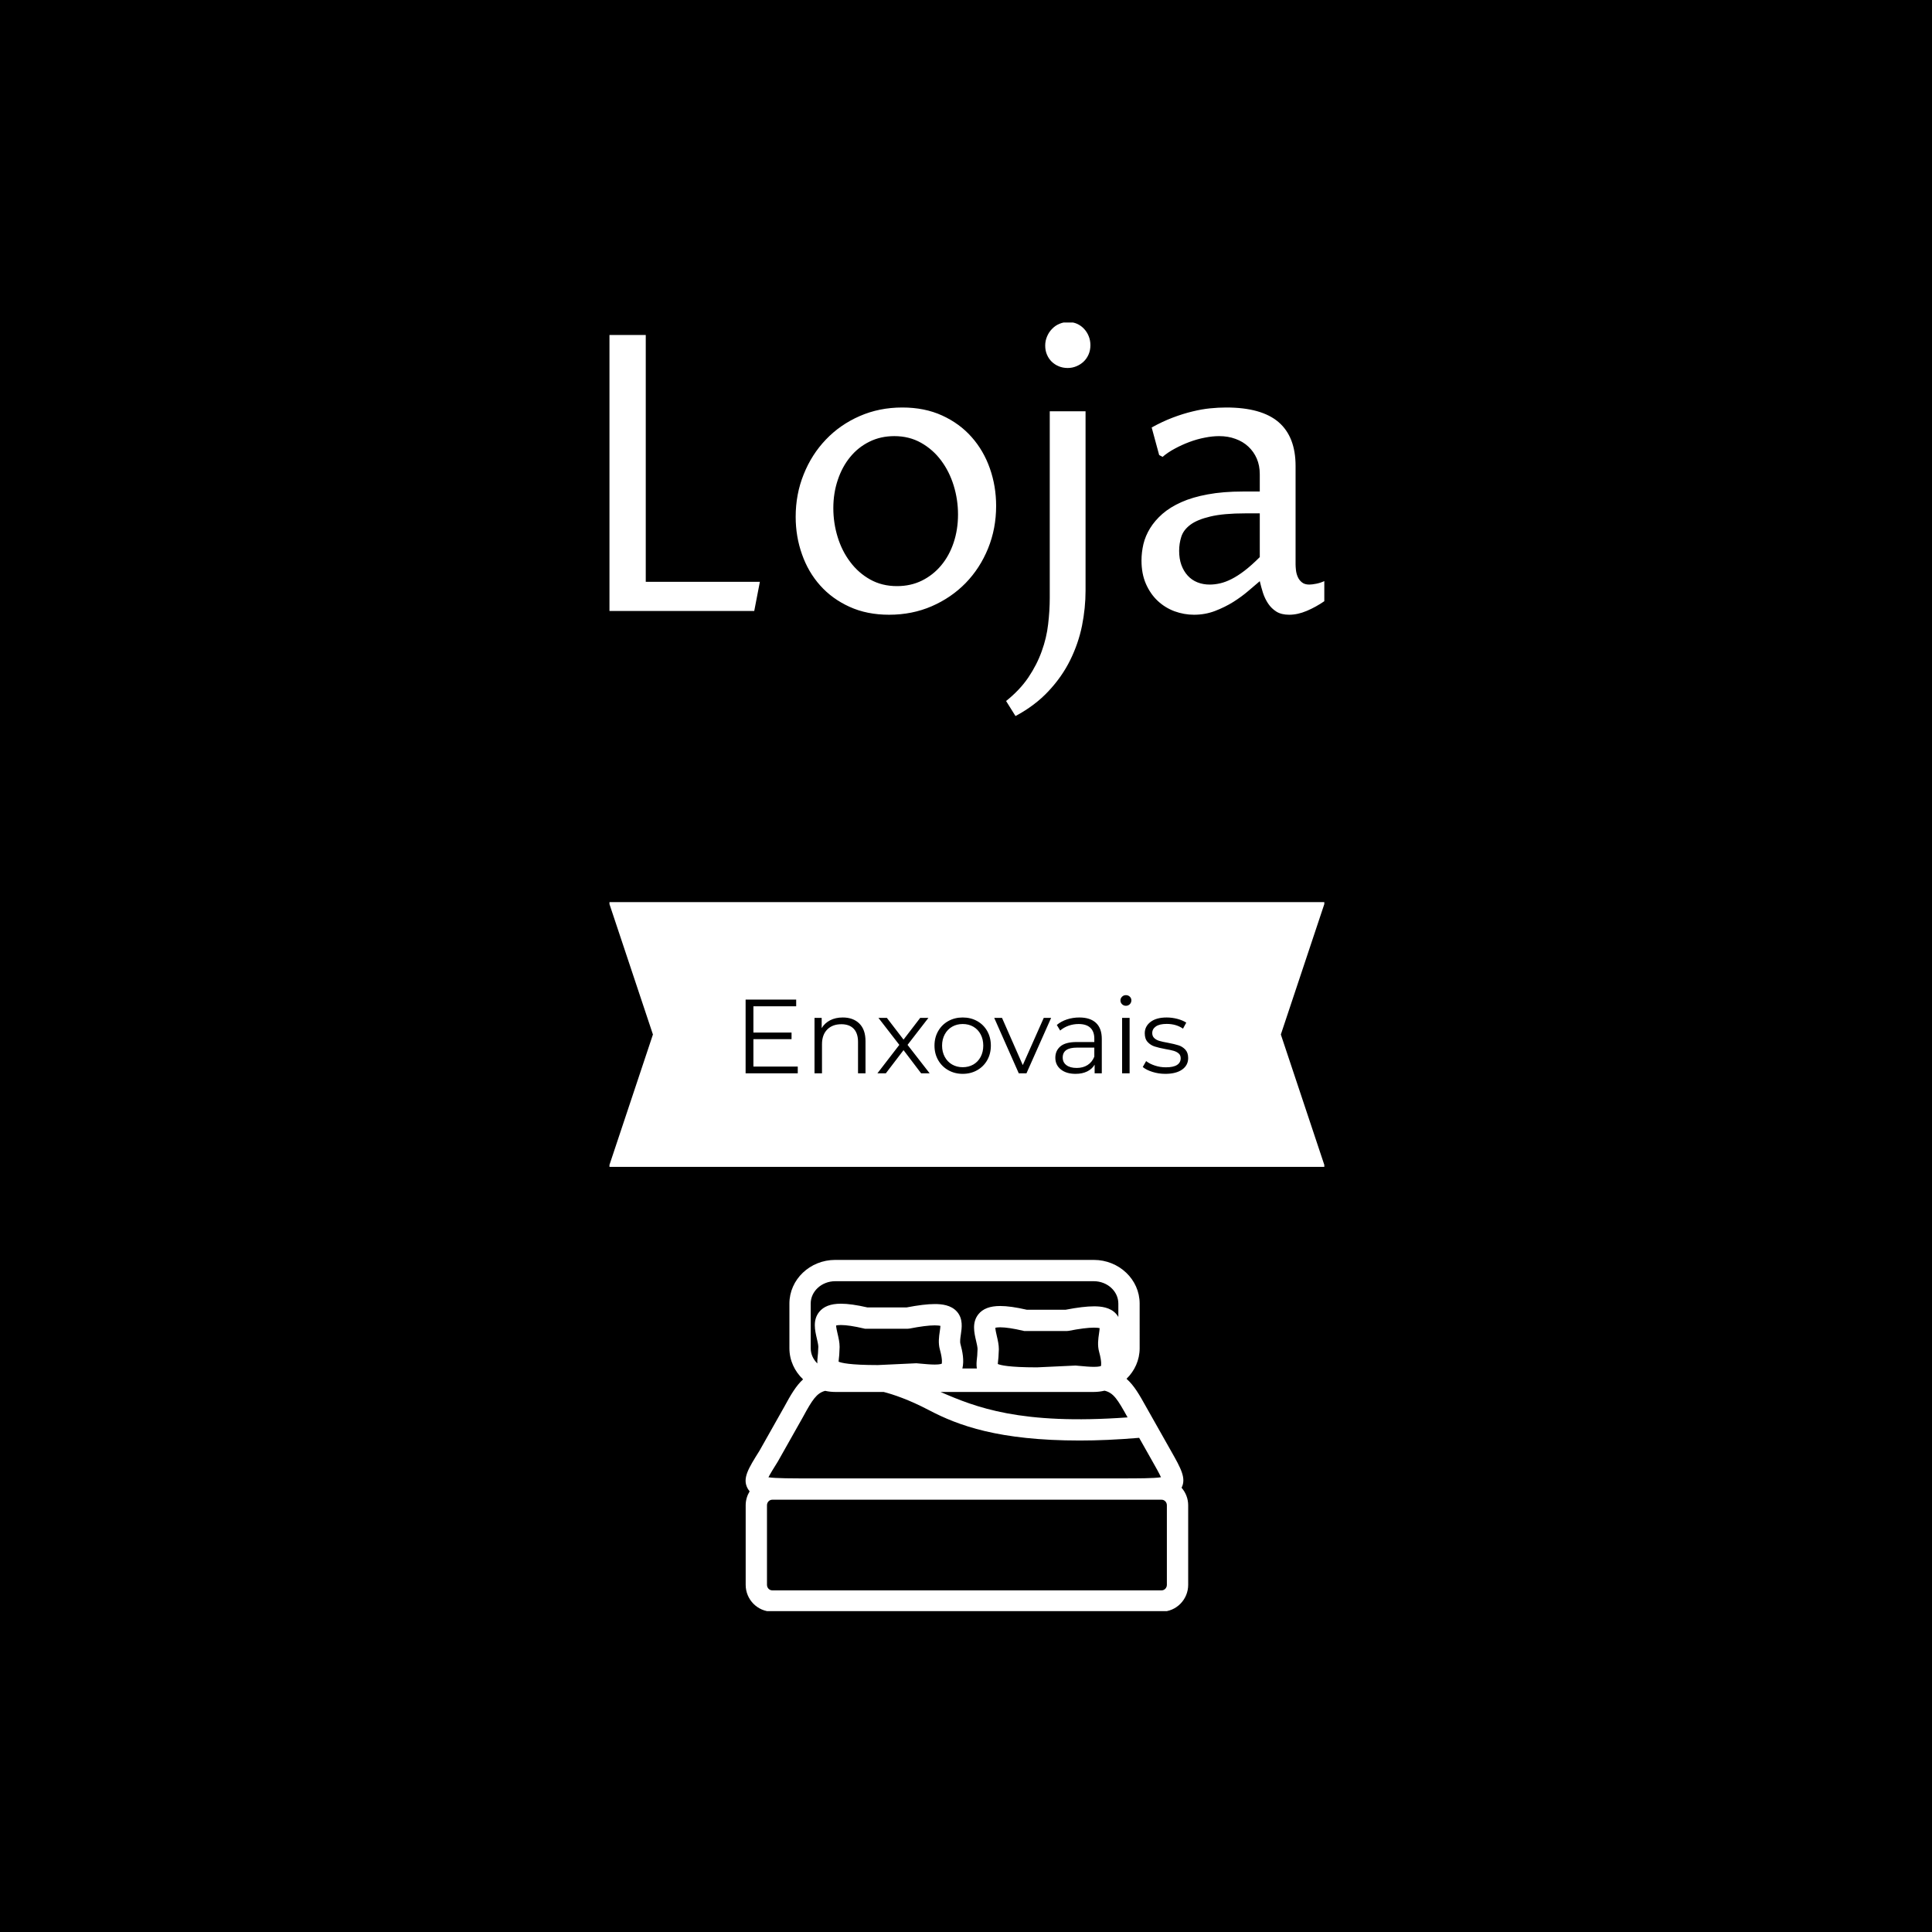 <svg xmlns="http://www.w3.org/2000/svg" version="1.1" xmlns:xlink="http://www.w3.org/1999/xlink" xmlns:svgjs="http://svgjs.dev/svgjs" width="1500" height="1500" viewBox="0 0 1500 1500"><rect width="1500" height="1500" fill="#000000"></rect><g transform="matrix(0.37,0,0,0.37,473.188,250.405)"><svg viewBox="0 0 137 247" data-background-color="#ffffff" preserveAspectRatio="xMidYMid meet" height="2704" width="1500" xmlns="http://www.w3.org/2000/svg" xmlns:xlink="http://www.w3.org/1999/xlink"><g id="tight-bounds" transform="matrix(1,0,0,1,-0.137,-0.1)"><svg viewBox="0 0 137.274 247.2" height="247.2" width="137.274"><g><svg viewBox="0 0 395.52 712.243" height="247.2" width="137.274"><g><svg viewBox="0 0 395.52 466.602" height="466.602" width="395.52"><g id="textblocktransform"><svg viewBox="0 0 395.52 466.602" height="466.602" width="395.52" id="textblock"><g><svg viewBox="0 0 395.52 217.63" height="217.63" width="395.52"><g transform="matrix(1,0,0,1,0,0)"><svg width="395.52" viewBox="5.32 -37.45 92.82 51.07" height="217.63" data-palette-color="#edbbba"><path d="M24.17 0L5.32 0 5.32-35.77 10.11-35.77 10.11-3.78 24.9-3.78 24.17 0ZM41.65 0.49L41.65 0.49Q38.77 0.49 36.52-0.54 34.27-1.56 32.72-3.3 31.17-5.03 30.36-7.34 29.54-9.64 29.54-12.21L29.54-12.21Q29.54-15.14 30.58-17.71 31.61-20.29 33.46-22.22 35.3-24.15 37.84-25.26 40.38-26.37 43.36-26.37L43.36-26.37Q46.26-26.37 48.53-25.33 50.8-24.29 52.35-22.53 53.9-20.78 54.71-18.47 55.52-16.16 55.52-13.62L55.52-13.62Q55.52-10.67 54.47-8.09 53.42-5.52 51.56-3.61 49.7-1.71 47.17-0.61 44.63 0.49 41.65 0.49ZM42.67-3.22L42.67-3.22Q44.46-3.22 45.91-3.94 47.36-4.66 48.4-5.91 49.44-7.15 50.01-8.85 50.58-10.55 50.58-12.5L50.58-12.5Q50.58-14.43 50.02-16.25 49.46-18.07 48.4-19.49 47.34-20.92 45.8-21.79 44.26-22.66 42.33-22.66L42.33-22.66Q40.55-22.66 39.1-21.94 37.64-21.22 36.61-19.96 35.57-18.7 35-16.99 34.42-15.28 34.42-13.33L34.42-13.33Q34.42-11.4 34.98-9.58 35.54-7.76 36.61-6.35 37.67-4.93 39.19-4.08 40.72-3.22 42.67-3.22ZM58.03 13.62L56.81 11.67Q58.59 10.25 59.7 8.61 60.81 6.96 61.43 5.22 62.06 3.49 62.26 1.72 62.47-0.05 62.47-1.71L62.47-1.71 62.47-25.88 67.11-25.88 67.11-2.64Q67.11-0.39 66.65 1.92 66.18 4.22 65.12 6.37 64.06 8.52 62.31 10.39 60.57 12.26 58.03 13.62L58.03 13.62ZM64.79-31.49L64.79-31.49Q64.18-31.49 63.64-31.71 63.11-31.93 62.71-32.32 62.32-32.71 62.1-33.24 61.88-33.76 61.88-34.4L61.88-34.4Q61.88-35.03 62.13-35.6 62.37-36.16 62.78-36.57 63.18-36.99 63.73-37.22 64.28-37.45 64.89-37.45L64.89-37.45Q65.47-37.45 66-37.22 66.52-36.99 66.91-36.57 67.3-36.16 67.52-35.61 67.74-35.06 67.74-34.45L67.74-34.45Q67.74-33.79 67.5-33.24 67.26-32.69 66.85-32.31 66.45-31.93 65.91-31.71 65.38-31.49 64.79-31.49ZM89.69-3.86L89.69-3.86Q89.08-3.34 88.21-2.6 87.35-1.86 86.26-1.17 85.17-0.49 83.89 0 82.61 0.49 81.17 0.49L81.17 0.49Q79.88 0.49 78.64 0.04 77.41-0.42 76.46-1.31 75.51-2.2 74.93-3.52 74.36-4.83 74.36-6.54L74.36-6.54Q74.36-7.59 74.61-8.67 74.87-9.74 75.48-10.73 76.09-11.72 77.08-12.59 78.07-13.45 79.52-14.1 80.97-14.75 82.95-15.11 84.93-15.48 87.49-15.48L87.49-15.48 89.69-15.48 89.69-17.72Q89.69-18.85 89.3-19.75 88.91-20.65 88.21-21.3 87.52-21.95 86.55-22.3 85.59-22.66 84.42-22.66L84.42-22.66Q83.54-22.66 82.55-22.46 81.56-22.27 80.57-21.9 79.58-21.53 78.68-21.04 77.78-20.56 77.09-19.97L77.09-19.97 76.65-20.21 75.68-23.78Q77.09-24.56 78.41-25.06 79.73-25.56 80.94-25.85 82.15-26.15 83.24-26.26 84.34-26.37 85.34-26.37L85.34-26.37Q89.91-26.37 92.12-24.48 94.33-22.58 94.33-18.8L94.33-18.8 94.33-6.05Q94.33-5.74 94.38-5.29 94.43-4.83 94.61-4.42 94.79-4 95.15-3.71 95.5-3.42 96.11-3.42L96.11-3.42Q96.45-3.42 97.01-3.53 97.58-3.64 98.14-3.91L98.14-3.91 98.14-1.32Q96.97-0.51 95.78-0.01 94.6 0.49 93.5 0.49L93.5 0.49Q92.5 0.49 91.85 0.09 91.2-0.32 90.78-0.95 90.35-1.59 90.1-2.36 89.86-3.13 89.69-3.86ZM89.69-6.98L89.69-12.65 87.83-12.65Q84.98-12.65 83.28-12.24 81.58-11.84 80.69-11.17 79.8-10.5 79.52-9.62 79.24-8.74 79.24-7.79L79.24-7.79Q79.24-6.76 79.53-5.96 79.83-5.15 80.35-4.58 80.88-4 81.61-3.71 82.34-3.42 83.2-3.42L83.2-3.42Q83.85-3.42 84.55-3.58 85.25-3.74 86.04-4.14 86.83-4.54 87.72-5.22 88.62-5.91 89.69-6.98L89.69-6.98Z" opacity="1" transform="matrix(1,0,0,1,0,0)" fill="#ffffff" class="wordmark-text-0" data-fill-palette-color="primary" id="text-0"></path></svg></g></svg></g><g transform="matrix(1,0,0,1,0,320.384)"><svg viewBox="0 0 395.52 146.218" height="146.218" width="395.52"><path d="M395.52 0l-24.37 73.109 24.37 73.109h-395.52l24.37-73.109-24.37-73.109z" data-fill-palette-color="tertiary" opacity="1" fill="#ffffff"></path><g transform="matrix(1,0,0,1,75.544,51.377)"><svg width="244.431" viewBox="5.7 -37.1 210.03 37.35" height="43.464" data-palette-color="#ffffff"><path d="M9.4-3.2L30.45-3.2 30.45 0 5.7 0 5.7-35 29.7-35 29.7-31.8 9.4-31.8 9.4-19.35 27.5-19.35 27.5-16.2 9.4-16.2 9.4-3.2ZM51.8-26.5Q56.75-26.5 59.67-23.63 62.6-20.75 62.6-15.25L62.6-15.25 62.6 0 59.05 0 59.05-14.9Q59.05-19 57-21.15 54.95-23.3 51.15-23.3L51.15-23.3Q46.9-23.3 44.42-20.78 41.95-18.25 41.95-13.8L41.95-13.8 41.95 0 38.4 0 38.4-26.3 41.8-26.3 41.8-21.45Q43.25-23.85 45.82-25.18 48.4-26.5 51.8-26.5L51.8-26.5ZM93.05 0L89 0 80.65-11 72.25 0 68.25 0 78.65-13.5 68.75-26.3 72.75-26.3 80.65-16 88.55-26.3 92.45-26.3 82.55-13.5 93.05 0ZM108.74 0.25Q104.94 0.25 101.89-1.48 98.84-3.2 97.09-6.25 95.34-9.3 95.34-13.15L95.34-13.15Q95.34-17 97.09-20.05 98.84-23.1 101.89-24.8 104.94-26.5 108.74-26.5L108.74-26.5Q112.54-26.5 115.59-24.8 118.64-23.1 120.37-20.05 122.09-17 122.09-13.15L122.09-13.15Q122.09-9.3 120.37-6.25 118.64-3.2 115.59-1.48 112.54 0.25 108.74 0.25L108.74 0.25ZM108.74-2.9Q111.54-2.9 113.77-4.17 115.99-5.45 117.24-7.8 118.49-10.15 118.49-13.15L118.49-13.15Q118.49-16.15 117.24-18.5 115.99-20.85 113.77-22.13 111.54-23.4 108.74-23.4L108.74-23.4Q105.94-23.4 103.72-22.13 101.49-20.85 100.22-18.5 98.94-16.15 98.94-13.15L98.94-13.15Q98.94-10.15 100.22-7.8 101.49-5.45 103.72-4.17 105.94-2.9 108.74-2.9L108.74-2.9ZM147.19-26.3L150.69-26.3 138.99 0 135.34 0 123.69-26.3 127.39-26.3 137.24-3.9 147.19-26.3ZM164.09-26.5Q169.24-26.5 171.99-23.93 174.74-21.35 174.74-16.3L174.74-16.3 174.74 0 171.34 0 171.34-4.1Q170.14-2.05 167.81-0.9 165.49 0.25 162.29 0.25L162.29 0.25Q157.89 0.25 155.29-1.85 152.69-3.95 152.69-7.4L152.69-7.4Q152.69-10.75 155.11-12.8 157.54-14.85 162.84-14.85L162.84-14.85 171.19-14.85 171.19-16.45Q171.19-19.85 169.29-21.63 167.39-23.4 163.74-23.4L163.74-23.4Q161.24-23.4 158.94-22.58 156.64-21.75 154.99-20.3L154.99-20.3 153.39-22.95Q155.39-24.65 158.19-25.58 160.99-26.5 164.09-26.5L164.09-26.5ZM162.84-2.55Q165.84-2.55 167.99-3.93 170.14-5.3 171.19-7.9L171.19-7.9 171.19-12.2 162.94-12.2Q156.19-12.2 156.19-7.5L156.19-7.5Q156.19-5.2 157.94-3.88 159.69-2.55 162.84-2.55L162.84-2.55ZM184.38 0L184.38-26.3 187.94-26.3 187.94 0 184.38 0ZM186.19-32.05Q185.09-32.05 184.34-32.8 183.59-33.55 183.59-34.6L183.59-34.6Q183.59-35.6 184.34-36.35 185.09-37.1 186.19-37.1L186.19-37.1Q187.28-37.1 188.03-36.38 188.78-35.65 188.78-34.65L188.78-34.65Q188.78-33.55 188.03-32.8 187.28-32.05 186.19-32.05L186.19-32.05ZM204.88 0.25Q201.68 0.25 198.76-0.68 195.83-1.6 194.18-3L194.18-3 195.78-5.8Q197.43-4.5 199.93-3.68 202.43-2.85 205.13-2.85L205.13-2.85Q208.73-2.85 210.46-3.98 212.18-5.1 212.18-7.15L212.18-7.15Q212.18-8.6 211.23-9.43 210.28-10.25 208.83-10.68 207.38-11.1 204.98-11.5L204.98-11.5Q201.78-12.1 199.83-12.73 197.88-13.35 196.51-14.85 195.13-16.35 195.13-19L195.13-19Q195.13-22.3 197.88-24.4 200.63-26.5 205.53-26.5L205.53-26.5Q208.08-26.5 210.63-25.83 213.18-25.15 214.83-24.05L214.83-24.05 213.28-21.2Q210.03-23.45 205.53-23.45L205.53-23.45Q202.13-23.45 200.41-22.25 198.68-21.05 198.68-19.1L198.68-19.1Q198.68-17.6 199.66-16.7 200.63-15.8 202.08-15.38 203.53-14.95 206.08-14.5L206.08-14.5Q209.23-13.9 211.13-13.3 213.03-12.7 214.38-11.25 215.73-9.8 215.73-7.25L215.73-7.25Q215.73-3.8 212.86-1.78 209.98 0.25 204.88 0.25L204.88 0.25Z" opacity="1" transform="matrix(1,0,0,1,0,0)" fill="#000000" class="slogan-text-1" data-fill-palette-color="quaternary" id="text-1"></path></svg></g></svg></g></svg></g></svg></g><g transform="matrix(1,0,0,1,75.544,517.979)"><svg viewBox="0 0 244.431 194.265" height="194.265" width="244.431"><g><svg xmlns="http://www.w3.org/2000/svg" xmlns:xlink="http://www.w3.org/1999/xlink" version="1.1" x="0" y="0" viewBox="5.824 14.897 88.335 70.205" enable-background="new 0 0 100 100" xml:space="preserve" height="194.265" width="244.431" class="icon-icon-0" data-fill-palette-color="accent" id="icon-0"><path d="M92.84 60.368c0.964-1.897-0.129-3.859-2.096-7.326l-4.995-8.843c-1.294-2.325-2.376-4.239-3.897-5.574 1.618-1.575 2.62-3.729 2.62-6.103V23.61c0-4.805-4.106-8.713-9.153-8.713H23.715c-5.043 0-9.146 3.909-9.146 8.713v8.912c0 2.429 1.046 4.627 2.729 6.211-1.412 1.29-2.481 3.129-3.739 5.455l-4.947 8.771c-2.246 3.581-3.483 5.555-2.376 7.555 0.117 0.212 0.252 0.397 0.398 0.571-0.493 0.813-0.792 1.758-0.792 2.778v15.885c0 2.952 2.38 5.354 5.306 5.354h77.705c2.926 0 5.306-2.402 5.306-5.354V63.863C94.158 62.521 93.65 61.309 92.84 60.368zM82.067 46.327c-21.406 1.555-30.316-2.027-37.339-5.075h30.59c0.742 0 1.459-0.094 2.15-0.253 1.802 0.428 2.608 1.753 4.571 5.28L82.067 46.327zM44.612 32.829c0.589 2.145 0.351 2.764 0.368 2.771-0.036 0.022-0.333 0.184-1.397 0.184-0.837 0-1.849-0.092-3.021-0.2l-0.651-0.059-7.709 0.361c-5.598-0.002-7.307-0.443-7.819-0.679 0.009-0.188 0.039-0.454 0.062-0.665 0.049-0.435 0.104-0.926 0.108-1.486l0.036-0.79c0-0.901-0.205-1.781-0.403-2.632-0.113-0.484-0.29-1.245-0.297-1.648 0.163-0.042 0.461-0.092 0.961-0.092 1.089 0 2.63 0.232 4.579 0.689l0.24 0.056h8.47l0.409-0.04c2.159-0.423 3.853-0.638 5.036-0.638 0.581 0 0.931 0.053 1.126 0.099-0.011 0.294-0.078 0.747-0.126 1.074C44.427 30.19 44.232 31.505 44.612 32.829zM76.395 33.29c0.587 2.143 0.347 2.759 0.363 2.766-0.035 0.022-0.332 0.185-1.4 0.185-0.836 0-1.847-0.093-3.017-0.2l-0.652-0.059-7.72 0.361c-5.576-0.002-7.291-0.438-7.809-0.673 0.01-0.187 0.039-0.448 0.062-0.657 0.047-0.414 0.105-0.926 0.109-1.489l0.04-0.795c0-0.904-0.205-1.786-0.403-2.639-0.112-0.484-0.289-1.245-0.297-1.649 0.163-0.042 0.462-0.092 0.962-0.092 1.091 0 2.634 0.232 4.586 0.69l0.239 0.056h8.444l0.408-0.04c2.167-0.424 3.866-0.639 5.052-0.639 0.58 0 0.931 0.052 1.126 0.098-0.011 0.294-0.077 0.745-0.125 1.071C76.208 30.644 76.015 31.961 76.395 33.29zM18.82 23.61c0-2.46 2.196-4.461 4.895-4.461h51.604c2.702 0 4.901 2.001 4.901 4.461v2.676c-0.113-0.197-0.245-0.391-0.407-0.578-1.196-1.385-3.112-1.545-4.449-1.545-1.438 0-3.293 0.222-5.664 0.679h-7.751c-2.188-0.502-3.928-0.746-5.314-0.746-2.043 0-3.469 0.544-4.357 1.663-1.299 1.636-0.828 3.664-0.449 5.292 0.139 0.597 0.282 1.213 0.292 1.629l-0.039 0.78c0 0.347-0.04 0.699-0.082 1.072-0.067 0.592-0.141 1.302-0.021 2.033h-2.886c0.384-1.579 0.031-3.37-0.385-4.886-0.132-0.462-0.022-1.205 0.084-1.924 0.193-1.305 0.458-3.093-0.756-4.5-1.196-1.387-3.113-1.547-4.45-1.547-1.436 0-3.286 0.222-5.649 0.677h-7.775c-2.185-0.501-3.923-0.746-5.309-0.746-2.043 0-3.468 0.544-4.356 1.664-1.3 1.637-0.828 3.664-0.449 5.293 0.139 0.597 0.283 1.213 0.292 1.626L20.301 33c0 0.345-0.04 0.696-0.081 1.067-0.05 0.446-0.1 0.96-0.074 1.498-0.815-0.8-1.325-1.865-1.325-3.042V23.61zM12.265 55.133l5.015-8.888c1.855-3.427 2.724-4.757 4.417-5.214 0.65 0.141 1.324 0.221 2.018 0.221h9.666c1.907 0.493 5.024 1.522 9.066 3.645 5.83 3.061 13.896 6.048 30.079 6.048 3.527 0 7.461-0.167 11.848-0.536l2.67 4.728c0.637 1.122 1.337 2.355 1.683 3.138-1.436 0.232-4.629 0.232-8.228 0.232H18.814c-3.658 0-6.911 0-8.431-0.223C10.789 57.491 11.546 56.281 12.265 55.133zM89.906 79.748c0 0.608-0.473 1.103-1.054 1.103H11.147c-0.581 0-1.054-0.494-1.054-1.103V63.863c0-0.609 0.473-1.104 1.054-1.104h7.667 61.684 8.354c0.581 0 1.054 0.495 1.054 1.104V79.748z" fill="#ffffff" data-fill-palette-color="accent"></path></svg></g></svg></g><g></g></svg></g><defs></defs></svg><rect width="137.274" height="247.2" fill="none" stroke="none" visibility="hidden"></rect></g></svg></g></svg>